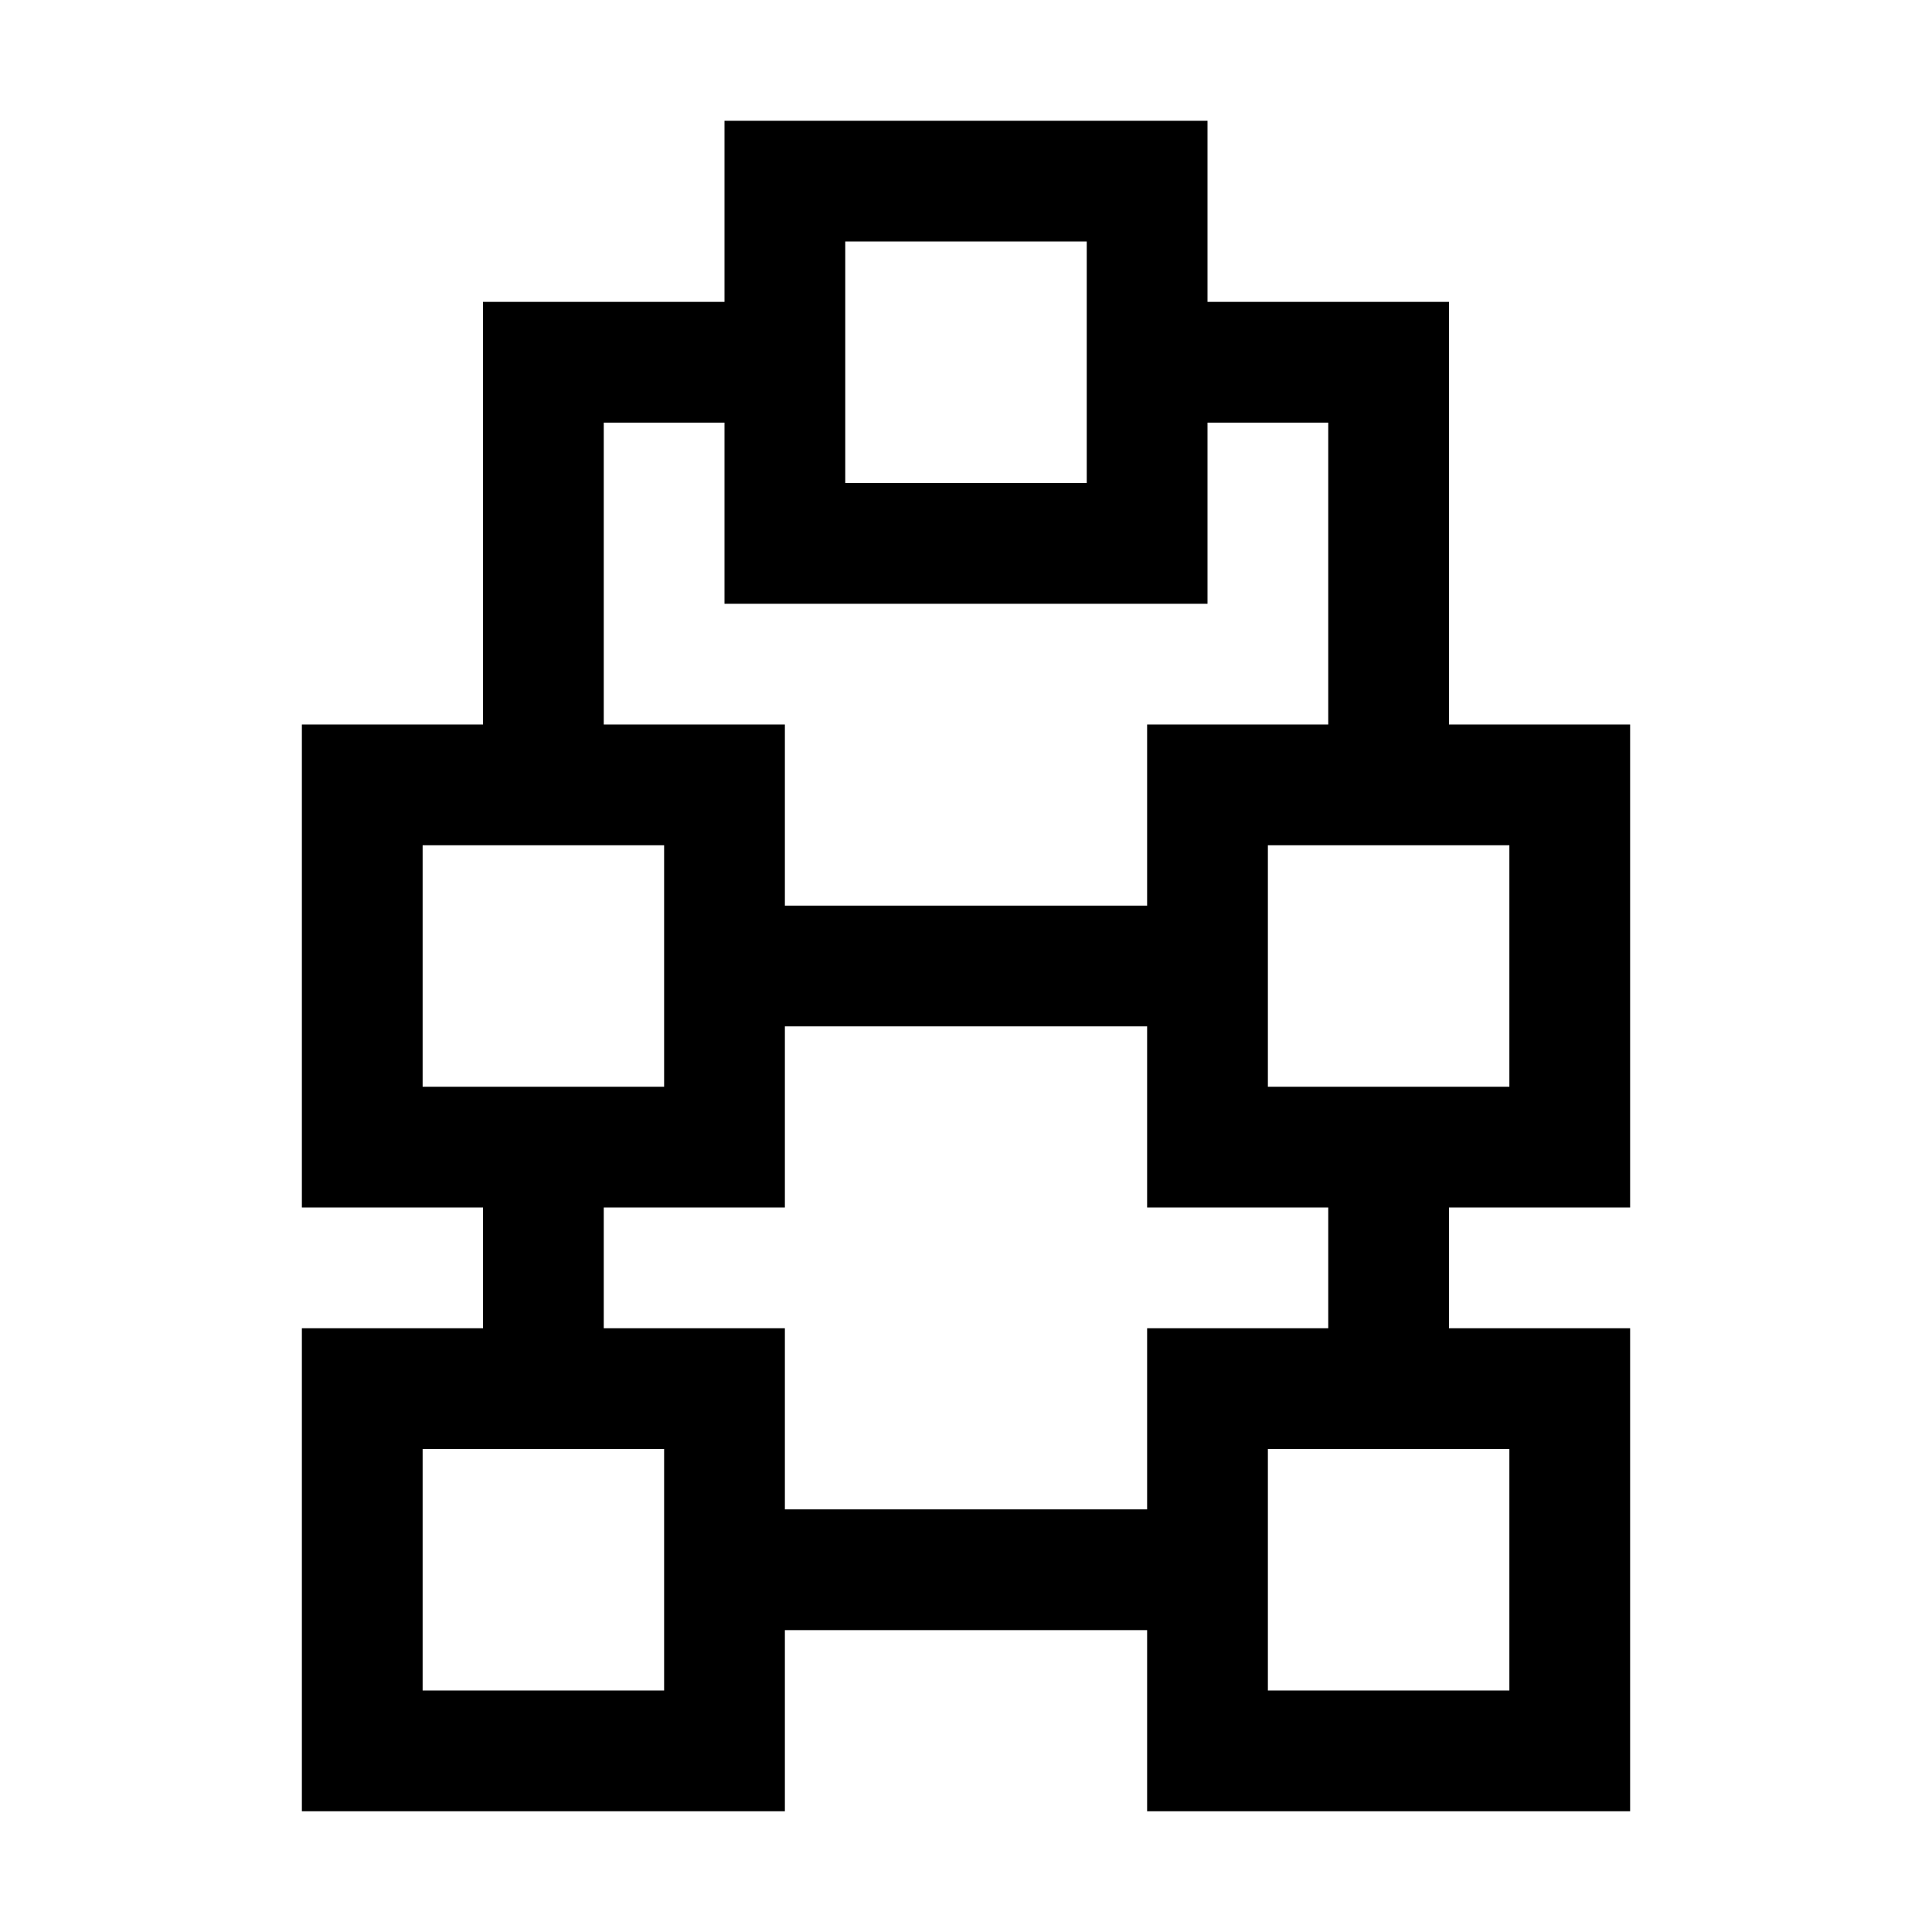 <svg xmlns="http://www.w3.org/2000/svg"  viewBox="0 0 32 32" width="32px" height="32px"><path d="M 12 2 L 12 3 L 12 5 L 8 5 L 8 12 L 5 12 L 5 13 L 5 20 L 8 20 L 8 22 L 5 22 L 5 23 L 5 30 L 13 30 L 13 27 L 19 27 L 19 30 L 27 30 L 27 22 L 24 22 L 24 20 L 27 20 L 27 12 L 24 12 L 24 5 L 20 5 L 20 2 L 12 2 z M 14 4 L 18 4 L 18 8 L 14 8 L 14 4 z M 10 7 L 12 7 L 12 10 L 20 10 L 20 7 L 22 7 L 22 12 L 19 12 L 19 13 L 19 15 L 13 15 L 13 12 L 10 12 L 10 7 z M 7 14 L 11 14 L 11 18 L 7 18 L 7 14 z M 21 14 L 25 14 L 25 18 L 21 18 L 21 14 z M 13 17 L 19 17 L 19 20 L 22 20 L 22 22 L 19 22 L 19 23 L 19 25 L 13 25 L 13 22 L 10 22 L 10 20 L 13 20 L 13 17 z M 7 24 L 11 24 L 11 28 L 7 28 L 7 24 z M 21 24 L 25 24 L 25 28 L 21 28 L 21 24 z"/></svg>